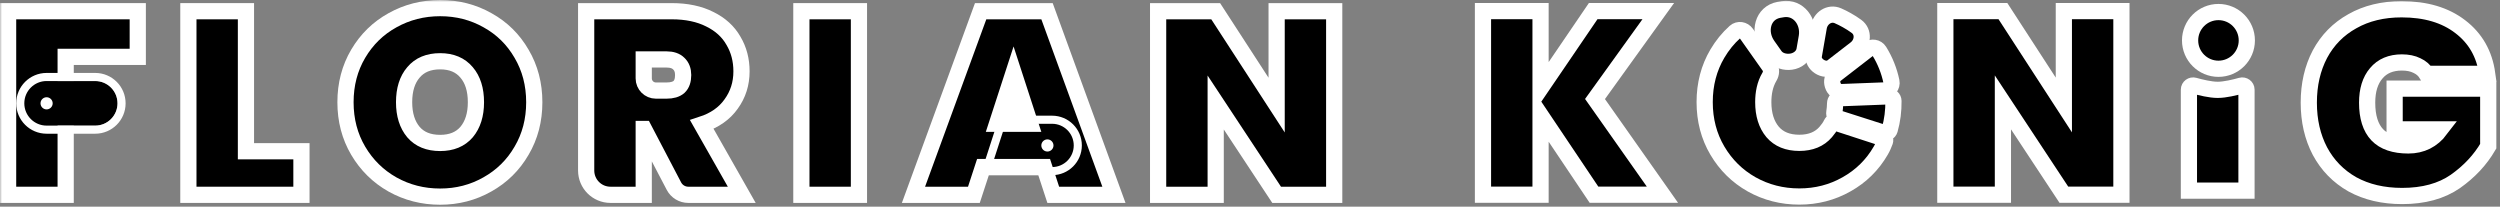 <svg width="617" height="51" viewBox="0 0 617 51" fill="none" xmlns="http://www.w3.org/2000/svg">
  <rect x="0" y="0" width="617" height="51" fill="#808080" stroke="none"/>
  <g clip-path="url(#clip0_126_2)">
  <mask id="path-1-outside-1_126_2" maskUnits="userSpaceOnUse" x="0" y="0" width="617" height="51" fill="black">
  <rect fill="white" width="617" height="51"/>
  <path fill-rule="evenodd" clip-rule="evenodd" d="M108.628 48.528C104.361 48.528 100.436 47.525 96.852 45.52C93.31 43.515 90.494 40.741 88.403 37.2C86.313 33.659 85.267 29.669 85.267 25.232C85.267 20.795 86.313 16.805 88.403 13.264C90.494 9.723 93.31 6.971 96.852 5.008C100.436 3.003 104.361 2 108.628 2C112.894 2 116.798 3.003 120.34 5.008C123.881 6.971 126.675 9.723 128.724 13.264C130.814 16.805 131.859 20.795 131.859 25.232C131.859 29.669 130.814 33.659 128.724 37.2C126.675 40.741 123.86 43.515 120.276 45.52C116.734 47.525 112.852 48.528 108.628 48.528ZM108.628 35.28C111.444 35.28 113.62 34.384 115.156 32.592C116.692 30.757 117.46 28.304 117.46 25.232C117.46 22.117 116.692 19.664 115.156 17.872C113.62 16.037 111.444 15.12 108.628 15.12C105.769 15.12 103.572 16.037 102.035 17.872C100.499 19.664 99.731 22.117 99.731 25.232C99.731 28.304 100.499 30.757 102.035 32.592C103.572 34.384 105.769 35.28 108.628 35.28Z"/>
  <path d="M34 14.032V2.768H2V48.08H16.208V14.032H34Z"/>
  <path d="M74.397 37.328H60.7V2.768H46.492V48.08H74.397V37.328Z"/>
  <path fill-rule="evenodd" clip-rule="evenodd" d="M158.937 31.824L166.326 45.935C167.016 47.254 168.382 48.08 169.87 48.08H183.065L173.209 30.736C176.366 29.712 178.777 28.027 180.441 25.68C182.148 23.333 183.001 20.645 183.001 17.616C183.001 14.8 182.34 12.283 181.017 10.064C179.737 7.803 177.796 6.032 175.193 4.752C172.59 3.429 169.454 2.768 165.785 2.768H144.665V42.08C144.665 45.394 147.351 48.08 150.665 48.08H158.873V31.824H158.937ZM164.505 22.352H161.873C160.216 22.352 158.873 21.009 158.873 19.352V14.672H164.505C165.828 14.672 166.83 15.013 167.513 15.696C168.238 16.379 168.601 17.317 168.601 18.512C168.601 19.835 168.26 20.816 167.577 21.456C166.894 22.053 165.87 22.352 164.505 22.352Z"/>
  <path d="M211.988 2.768V48.08H197.78V2.768H211.988Z"/>
  <path fill-rule="evenodd" clip-rule="evenodd" d="M240.357 48.08L242.597 41.232H257.701L259.941 48.08H274.917L258.405 2.768H242.021L225.445 48.08H240.357ZM250.149 17.936L254.245 30.544H246.053L250.149 17.936Z"/>
  <path d="M329.281 48.08H315.073L300.033 25.296V48.08H285.825V2.768H300.033L315.073 25.936V2.768H329.281V48.08Z"/>
  <path d="M380.208 28.404L393.392 48.052H410.288L393.648 24.436L409.264 2.74H393.2L380.208 21.812V2.74H366V48.052H380.208V28.404Z"/>
  <path d="M444.072 48.5C439.806 48.5 435.88 47.497 432.296 45.492C428.755 43.487 425.939 40.713 423.848 37.172C421.758 33.631 420.712 29.641 420.712 25.204C420.712 20.767 421.758 16.777 423.848 13.236C425.061 11.183 426.516 9.395 428.216 7.873C429.052 7.124 430.333 7.336 430.98 8.252L436.714 16.376C437.25 17.135 437.171 18.153 436.692 18.949C435.576 20.809 435.176 23.024 435.176 25.204C435.176 28.276 435.945 30.729 437.48 32.564C439.016 34.356 441.214 35.252 444.072 35.252C446.888 35.252 449.064 34.356 450.6 32.564C451.18 31.872 451.65 31.273 452.011 30.459C452.12 30.212 452.395 30.075 452.653 30.159L464.929 34.161C465.203 34.251 465.346 34.553 465.242 34.822C464.921 35.651 464.662 36.336 464.168 37.172C462.12 40.713 459.304 43.487 455.72 45.492C452.179 47.497 448.296 48.5 444.072 48.5Z"/>
  <path d="M464.914 32.78C465.536 32.979 466.205 32.645 466.385 32.018C467.043 29.715 467.331 27.312 467.304 24.917C467.297 24.261 466.74 23.756 466.085 23.781L454.096 24.242C453.428 24.268 452.915 24.835 452.904 25.504C452.893 26.238 452.835 26.971 452.716 27.693C452.614 28.321 452.958 28.954 453.563 29.147L464.914 32.78Z"/>
  <path d="M466.801 20.114C467.038 21.252 466.152 22.277 464.99 22.322L454.516 22.725C453.499 22.764 452.638 22.026 452.337 21.054C452.329 21.029 452.321 21.005 452.313 20.98C452.019 20.056 452.232 19.003 452.999 18.41L461.053 12.187C461.936 11.505 463.214 11.673 463.803 12.621C465.231 14.922 466.248 17.462 466.801 20.114Z"/>
  <path d="M457.965 12.045C459.81 10.62 460.061 7.89 458.181 6.512C457.424 5.957 456.625 5.446 455.784 4.98C455.068 4.574 454.337 4.21 453.591 3.886C451.489 2.974 449.262 4.471 448.87 6.728L447.647 13.761C447.463 14.817 448.103 15.821 448.998 16.409C449.971 17.049 451.268 17.22 452.189 16.509L457.965 12.045Z"/>
  <path d="M442.044 15.218C443.636 15.002 445.082 13.917 445.357 12.334L445.911 9.151C446.572 5.347 443.865 1.701 440.044 2.263C439.702 2.314 439.36 2.371 439.02 2.434C434.999 3.184 433.885 7.874 436.244 11.216L438.035 13.753C438.907 14.989 440.544 15.421 442.044 15.218Z"/>
  <path d="M509.358 48.052H523.566V2.74H509.358V25.908L494.318 2.74H480.11V48.052H494.318V25.268L509.358 48.052Z"/>
  <path d="M553.107 21.142C553.763 20.956 554.433 21.444 554.433 22.127V47.052H540.225V22.127C540.225 21.444 540.895 20.956 541.551 21.142C543.046 21.565 545.505 22.172 547.329 22.172C549.153 22.172 551.612 21.565 553.107 21.142Z"/>
  <path d="M596.498 16.18C597.522 16.649 598.311 17.332 598.866 18.228H613.842C613.159 13.321 610.941 9.439 607.186 6.58C603.474 3.721 598.653 2.292 592.722 2.292C588.071 2.292 584.018 3.273 580.562 5.236C577.106 7.156 574.439 9.865 572.562 13.364C570.727 16.863 569.81 20.852 569.81 25.332C569.81 29.812 570.727 33.801 572.562 37.3C574.439 40.799 577.106 43.529 580.562 45.492C584.061 47.412 588.157 48.372 592.85 48.372C598.141 48.372 602.514 47.177 605.97 44.788C609.426 42.356 612.135 39.455 614.098 36.084V21.876H590.994V31.924H602.322C600.317 34.569 597.671 35.892 594.386 35.892C590.93 35.892 588.37 35.017 586.706 33.268C585.042 31.519 584.21 28.873 584.21 25.332C584.21 22.26 584.957 19.849 586.45 18.1C587.943 16.308 590.055 15.412 592.786 15.412C594.237 15.412 595.474 15.668 596.498 16.18Z"/>
  <path d="M547.515 2.972C551.381 2.972 554.515 6.106 554.515 9.972C554.515 13.838 551.381 16.972 547.515 16.972C543.649 16.972 540.515 13.838 540.515 9.972C540.515 6.106 543.649 2.972 547.515 2.972Z"/>
  </mask>
  <path fill-rule="evenodd" clip-rule="evenodd" d="M108.628 48.528C104.361 48.528 100.436 47.525 96.852 45.52C93.31 43.515 90.494 40.741 88.403 37.2C86.313 33.659 85.267 29.669 85.267 25.232C85.267 20.795 86.313 16.805 88.403 13.264C90.494 9.723 93.31 6.971 96.852 5.008C100.436 3.003 104.361 2 108.628 2C112.894 2 116.798 3.003 120.34 5.008C123.881 6.971 126.675 9.723 128.724 13.264C130.814 16.805 131.859 20.795 131.859 25.232C131.859 29.669 130.814 33.659 128.724 37.2C126.675 40.741 123.86 43.515 120.276 45.52C116.734 47.525 112.852 48.528 108.628 48.528ZM108.628 35.28C111.444 35.28 113.62 34.384 115.156 32.592C116.692 30.757 117.46 28.304 117.46 25.232C117.46 22.117 116.692 19.664 115.156 17.872C113.62 16.037 111.444 15.12 108.628 15.12C105.769 15.12 103.572 16.037 102.035 17.872C100.499 19.664 99.731 22.117 99.731 25.232C99.731 28.304 100.499 30.757 102.035 32.592C103.572 34.384 105.769 35.28 108.628 35.28Z" fill="#000"/>
  <path d="M34 14.032V2.768H2V48.08H16.208V14.032H34Z" fill="#000"/>
  <path d="M74.397 37.328H60.7V2.768H46.492V48.08H74.397V37.328Z" fill="#000"/>
  <path fill-rule="evenodd" clip-rule="evenodd" d="M158.937 31.824L166.326 45.935C167.016 47.254 168.382 48.08 169.87 48.08H183.065L173.209 30.736C176.366 29.712 178.777 28.027 180.441 25.68C182.148 23.333 183.001 20.645 183.001 17.616C183.001 14.8 182.34 12.283 181.017 10.064C179.737 7.803 177.796 6.032 175.193 4.752C172.59 3.429 169.454 2.768 165.785 2.768H144.665V42.08C144.665 45.394 147.351 48.08 150.665 48.08H158.873V31.824H158.937ZM164.505 22.352H161.873C160.216 22.352 158.873 21.009 158.873 19.352V14.672H164.505C165.828 14.672 166.83 15.013 167.513 15.696C168.238 16.379 168.601 17.317 168.601 18.512C168.601 19.835 168.26 20.816 167.577 21.456C166.894 22.053 165.87 22.352 164.505 22.352Z" fill="#000"/>
  <path d="M211.988 2.768V48.08H197.78V2.768H211.988Z" fill="#000"/>
  <path fill-rule="evenodd" clip-rule="evenodd" d="M240.357 48.08L242.597 41.232H257.701L259.941 48.08H274.917L258.405 2.768H242.021L225.445 48.08H240.357ZM250.149 17.936L254.245 30.544H246.053L250.149 17.936Z" fill="#000"/>
  <path d="M329.281 48.08H315.073L300.033 25.296V48.08H285.825V2.768H300.033L315.073 25.936V2.768H329.281V48.08Z" fill="#000"/>
  <path d="M380.208 28.404L393.392 48.052H410.288L393.648 24.436L409.264 2.74H393.2L380.208 21.812V2.74H366V48.052H380.208V28.404Z" fill="#000"/>
  <path d="M444.072 48.5C439.806 48.5 435.88 47.497 432.296 45.492C428.755 43.487 425.939 40.713 423.848 37.172C421.758 33.631 420.712 29.641 420.712 25.204C420.712 20.767 421.758 16.777 423.848 13.236C425.061 11.183 426.516 9.395 428.216 7.873C429.052 7.124 430.333 7.336 430.98 8.252L436.714 16.376C437.25 17.135 437.171 18.153 436.692 18.949C435.576 20.809 435.176 23.024 435.176 25.204C435.176 28.276 435.945 30.729 437.48 32.564C439.016 34.356 441.214 35.252 444.072 35.252C446.888 35.252 449.064 34.356 450.6 32.564C451.18 31.872 451.65 31.273 452.011 30.459C452.12 30.212 452.395 30.075 452.653 30.159L464.929 34.161C465.203 34.251 465.346 34.553 465.242 34.822C464.921 35.651 464.662 36.336 464.168 37.172C462.12 40.713 459.304 43.487 455.72 45.492C452.179 47.497 448.296 48.5 444.072 48.5Z" fill="#000"/>
  <path d="M464.914 32.78C465.536 32.979 466.205 32.645 466.385 32.018C467.043 29.715 467.331 27.312 467.304 24.917C467.297 24.261 466.74 23.756 466.085 23.781L454.096 24.242C453.428 24.268 452.915 24.835 452.904 25.504C452.893 26.238 452.835 26.971 452.716 27.693C452.614 28.321 452.958 28.954 453.563 29.147L464.914 32.78Z" fill="#000"/>
  <path d="M466.801 20.114C467.038 21.252 466.152 22.277 464.99 22.322L454.516 22.725C453.499 22.764 452.638 22.026 452.337 21.054C452.329 21.029 452.321 21.005 452.313 20.98C452.019 20.056 452.232 19.003 452.999 18.41L461.053 12.187C461.936 11.505 463.214 11.673 463.803 12.621C465.231 14.922 466.248 17.462 466.801 20.114Z" fill="#000"/>
  <path d="M457.965 12.045C459.81 10.62 460.061 7.89 458.181 6.512C457.424 5.957 456.625 5.446 455.784 4.98C455.068 4.574 454.337 4.21 453.591 3.886C451.489 2.974 449.262 4.471 448.87 6.728L447.647 13.761C447.463 14.817 448.103 15.821 448.998 16.409C449.971 17.049 451.268 17.22 452.189 16.509L457.965 12.045Z" fill="#000"/>
  <path d="M442.044 15.218C443.636 15.002 445.082 13.917 445.357 12.334L445.911 9.151C446.572 5.347 443.865 1.701 440.044 2.263C439.702 2.314 439.36 2.371 439.02 2.434C434.999 3.184 433.885 7.874 436.244 11.216L438.035 13.753C438.907 14.989 440.544 15.421 442.044 15.218Z" fill="#000"/>
  <path d="M509.358 48.052H523.566V2.74H509.358V25.908L494.318 2.74H480.11V48.052H494.318V25.268L509.358 48.052Z" fill="#000"/>
  <path d="M553.107 21.142C553.763 20.956 554.433 21.444 554.433 22.127V47.052H540.225V22.127C540.225 21.444 540.895 20.956 541.551 21.142C543.046 21.565 545.505 22.172 547.329 22.172C549.153 22.172 551.612 21.565 553.107 21.142Z" fill="#000"/>
  <path d="M596.498 16.18C597.522 16.649 598.311 17.332 598.866 18.228H613.842C613.159 13.321 610.941 9.439 607.186 6.58C603.474 3.721 598.653 2.292 592.722 2.292C588.071 2.292 584.018 3.273 580.562 5.236C577.106 7.156 574.439 9.865 572.562 13.364C570.727 16.863 569.81 20.852 569.81 25.332C569.81 29.812 570.727 33.801 572.562 37.3C574.439 40.799 577.106 43.529 580.562 45.492C584.061 47.412 588.157 48.372 592.85 48.372C598.141 48.372 602.514 47.177 605.97 44.788C609.426 42.356 612.135 39.455 614.098 36.084V21.876H590.994V31.924H602.322C600.317 34.569 597.671 35.892 594.386 35.892C590.93 35.892 588.37 35.017 586.706 33.268C585.042 31.519 584.21 28.873 584.21 25.332C584.21 22.26 584.957 19.849 586.45 18.1C587.943 16.308 590.055 15.412 592.786 15.412C594.237 15.412 595.474 15.668 596.498 16.18Z" fill="#000"/>
  <path d="M547.515 2.972C551.381 2.972 554.515 6.106 554.515 9.972C554.515 13.838 551.381 16.972 547.515 16.972C543.649 16.972 540.515 13.838 540.515 9.972C540.515 6.106 543.649 2.972 547.515 2.972Z" fill="#000"/>
  <path fill-rule="evenodd" clip-rule="evenodd" d="M108.628 48.528C104.361 48.528 100.436 47.525 96.852 45.52C93.31 43.515 90.494 40.741 88.403 37.2C86.313 33.659 85.267 29.669 85.267 25.232C85.267 20.795 86.313 16.805 88.403 13.264C90.494 9.723 93.31 6.971 96.852 5.008C100.436 3.003 104.361 2 108.628 2C112.894 2 116.798 3.003 120.34 5.008C123.881 6.971 126.675 9.723 128.724 13.264C130.814 16.805 131.859 20.795 131.859 25.232C131.859 29.669 130.814 33.659 128.724 37.2C126.675 40.741 123.86 43.515 120.276 45.52C116.734 47.525 112.852 48.528 108.628 48.528ZM108.628 35.28C111.444 35.28 113.62 34.384 115.156 32.592C116.692 30.757 117.46 28.304 117.46 25.232C117.46 22.117 116.692 19.664 115.156 17.872C113.62 16.037 111.444 15.12 108.628 15.12C105.769 15.12 103.572 16.037 102.035 17.872C100.499 19.664 99.731 22.117 99.731 25.232C99.731 28.304 100.499 30.757 102.035 32.592C103.572 34.384 105.769 35.28 108.628 35.28Z" stroke="#fff" stroke-width="4" mask="url(#path-1-outside-1_126_2)"/>
  <path d="M34 14.032V2.768H2V48.08H16.208V14.032H34Z" stroke="#fff" stroke-width="4" mask="url(#path-1-outside-1_126_2)"/>
  <path d="M74.397 37.328H60.7V2.768H46.492V48.08H74.397V37.328Z" stroke="#fff" stroke-width="4" mask="url(#path-1-outside-1_126_2)"/>
  <path fill-rule="evenodd" clip-rule="evenodd" d="M158.937 31.824L166.326 45.935C167.016 47.254 168.382 48.08 169.87 48.08H183.065L173.209 30.736C176.366 29.712 178.777 28.027 180.441 25.68C182.148 23.333 183.001 20.645 183.001 17.616C183.001 14.8 182.34 12.283 181.017 10.064C179.737 7.803 177.796 6.032 175.193 4.752C172.59 3.429 169.454 2.768 165.785 2.768H144.665V42.08C144.665 45.394 147.351 48.08 150.665 48.08H158.873V31.824H158.937ZM164.505 22.352H161.873C160.216 22.352 158.873 21.009 158.873 19.352V14.672H164.505C165.828 14.672 166.83 15.013 167.513 15.696C168.238 16.379 168.601 17.317 168.601 18.512C168.601 19.835 168.26 20.816 167.577 21.456C166.894 22.053 165.87 22.352 164.505 22.352Z" stroke="#fff" stroke-width="4" mask="url(#path-1-outside-1_126_2)"/>
  <path d="M211.988 2.768V48.08H197.78V2.768H211.988Z" stroke="#fff" stroke-width="4" mask="url(#path-1-outside-1_126_2)"/>
  <path fill-rule="evenodd" clip-rule="evenodd" d="M240.357 48.08L242.597 41.232H257.701L259.941 48.08H274.917L258.405 2.768H242.021L225.445 48.08H240.357ZM250.149 17.936L254.245 30.544H246.053L250.149 17.936Z" stroke="#fff" stroke-width="4" mask="url(#path-1-outside-1_126_2)"/>
  <path d="M329.281 48.08H315.073L300.033 25.296V48.08H285.825V2.768H300.033L315.073 25.936V2.768H329.281V48.08Z" stroke="#fff" stroke-width="4" mask="url(#path-1-outside-1_126_2)"/>
  <path d="M380.208 28.404L393.392 48.052H410.288L393.648 24.436L409.264 2.74H393.2L380.208 21.812V2.74H366V48.052H380.208V28.404Z" stroke="#fff" stroke-width="4" mask="url(#path-1-outside-1_126_2)"/>
  <path d="M444.072 48.5C439.806 48.5 435.88 47.497 432.296 45.492C428.755 43.487 425.939 40.713 423.848 37.172C421.758 33.631 420.712 29.641 420.712 25.204C420.712 20.767 421.758 16.777 423.848 13.236C425.061 11.183 426.516 9.395 428.216 7.873C429.052 7.124 430.333 7.336 430.98 8.252L436.714 16.376C437.25 17.135 437.171 18.153 436.692 18.949C435.576 20.809 435.176 23.024 435.176 25.204C435.176 28.276 435.945 30.729 437.48 32.564C439.016 34.356 441.214 35.252 444.072 35.252C446.888 35.252 449.064 34.356 450.6 32.564C451.18 31.872 451.65 31.273 452.011 30.459C452.12 30.212 452.395 30.075 452.653 30.159L464.929 34.161C465.203 34.251 465.346 34.553 465.242 34.822C464.921 35.651 464.662 36.336 464.168 37.172C462.12 40.713 459.304 43.487 455.72 45.492C452.179 47.497 448.296 48.5 444.072 48.5Z" stroke="#fff" stroke-width="4" mask="url(#path-1-outside-1_126_2)"/>
  <path d="M464.914 32.78C465.536 32.979 466.205 32.645 466.385 32.018C467.043 29.715 467.331 27.312 467.304 24.917C467.297 24.261 466.74 23.756 466.085 23.781L454.096 24.242C453.428 24.268 452.915 24.835 452.904 25.504C452.893 26.238 452.835 26.971 452.716 27.693C452.614 28.321 452.958 28.954 453.563 29.147L464.914 32.78Z" stroke="#fff" stroke-width="4" mask="url(#path-1-outside-1_126_2)"/>
  <path d="M466.801 20.114C467.038 21.252 466.152 22.277 464.99 22.322L454.516 22.725C453.499 22.764 452.638 22.026 452.337 21.054C452.329 21.029 452.321 21.005 452.313 20.98C452.019 20.056 452.232 19.003 452.999 18.41L461.053 12.187C461.936 11.505 463.214 11.673 463.803 12.621C465.231 14.922 466.248 17.462 466.801 20.114Z" stroke="#fff" stroke-width="4" mask="url(#path-1-outside-1_126_2)"/>
  <path d="M457.965 12.045C459.81 10.62 460.061 7.89 458.181 6.512C457.424 5.957 456.625 5.446 455.784 4.98C455.068 4.574 454.337 4.21 453.591 3.886C451.489 2.974 449.262 4.471 448.87 6.728L447.647 13.761C447.463 14.817 448.103 15.821 448.998 16.409C449.971 17.049 451.268 17.22 452.189 16.509L457.965 12.045Z" stroke="#fff" stroke-width="4" mask="url(#path-1-outside-1_126_2)"/>
  <path d="M442.044 15.218C443.636 15.002 445.082 13.917 445.357 12.334L445.911 9.151C446.572 5.347 443.865 1.701 440.044 2.263C439.702 2.314 439.36 2.371 439.02 2.434C434.999 3.184 433.885 7.874 436.244 11.216L438.035 13.753C438.907 14.989 440.544 15.421 442.044 15.218Z" stroke="#fff" stroke-width="4" mask="url(#path-1-outside-1_126_2)"/>
  <path d="M509.358 48.052H523.566V2.74H509.358V25.908L494.318 2.74H480.11V48.052H494.318V25.268L509.358 48.052Z" stroke="#fff" stroke-width="4" mask="url(#path-1-outside-1_126_2)"/>
  <path d="M553.107 21.142C553.763 20.956 554.433 21.444 554.433 22.127V47.052H540.225V22.127C540.225 21.444 540.895 20.956 541.551 21.142C543.046 21.565 545.505 22.172 547.329 22.172C549.153 22.172 551.612 21.565 553.107 21.142Z" stroke="#fff" stroke-width="4" mask="url(#path-1-outside-1_126_2)"/>
  <path d="M596.498 16.18C597.522 16.649 598.311 17.332 598.866 18.228H613.842C613.159 13.321 610.941 9.439 607.186 6.58C603.474 3.721 598.653 2.292 592.722 2.292C588.071 2.292 584.018 3.273 580.562 5.236C577.106 7.156 574.439 9.865 572.562 13.364C570.727 16.863 569.81 20.852 569.81 25.332C569.81 29.812 570.727 33.801 572.562 37.3C574.439 40.799 577.106 43.529 580.562 45.492C584.061 47.412 588.157 48.372 592.85 48.372C598.141 48.372 602.514 47.177 605.97 44.788C609.426 42.356 612.135 39.455 614.098 36.084V21.876H590.994V31.924H602.322C600.317 34.569 597.671 35.892 594.386 35.892C590.93 35.892 588.37 35.017 586.706 33.268C585.042 31.519 584.21 28.873 584.21 25.332C584.21 22.26 584.957 19.849 586.45 18.1C587.943 16.308 590.055 15.412 592.786 15.412C594.237 15.412 595.474 15.668 596.498 16.18Z" stroke="#fff" stroke-width="4" mask="url(#path-1-outside-1_126_2)"/>
  <path d="M547.515 2.972C551.381 2.972 554.515 6.106 554.515 9.972C554.515 13.838 551.381 16.972 547.515 16.972C543.649 16.972 540.515 13.838 540.515 9.972C540.515 6.106 543.649 2.972 547.515 2.972Z" stroke="#fff" stroke-width="4" mask="url(#path-1-outside-1_126_2)"/>
  <path d="M11.5 31H23.5C26.538 31 29 28.538 29 25.5C29 22.462 26.538 20 23.5 20H11.5C8.462 20 6 22.462 6 25.5C6 28.538 8.462 31 11.5 31Z" fill="#000"/>
  <path d="M243.749 40.922L243.325 42.23H244.7H259.66C263.161 42.23 266 39.392 266 35.89C266 32.389 263.161 29.55 259.66 29.55L248.16 29.55L247.433 29.55L247.209 30.242L243.749 40.922ZM11.5 32H23.5C27.09 32 30 29.09 30 25.5C30 21.91 27.09 19 23.5 19H11.5C7.91 19 5 21.91 5 25.5C5 29.09 7.91 32 11.5 32Z" stroke="#fff" stroke-width="2"/>
  <path d="M247.5 30L250 22L253 30H247.5Z" fill="#fff"/>
  <path d="M10 25.5C10 24.672 10.672 24 11.5 24C12.328 24 13 24.672 13 25.5C13 26.328 12.328 27 11.5 27C10.672 27 10 26.328 10 25.5Z" fill="#fff"/>
  <path d="M257 35.9C257 35.072 257.672 34.4 258.5 34.4C259.328 34.4 260 35.072 260 35.9C260 36.728 259.328 37.4 258.5 37.4C257.672 37.4 257 36.728 257 35.9Z" fill="#fff"/>
  </g>
  <defs>
  <clipPath id="clip0_126_2">
  <rect width="617" height="51" fill="white"/>
  </clipPath>
  </defs>
  </svg>